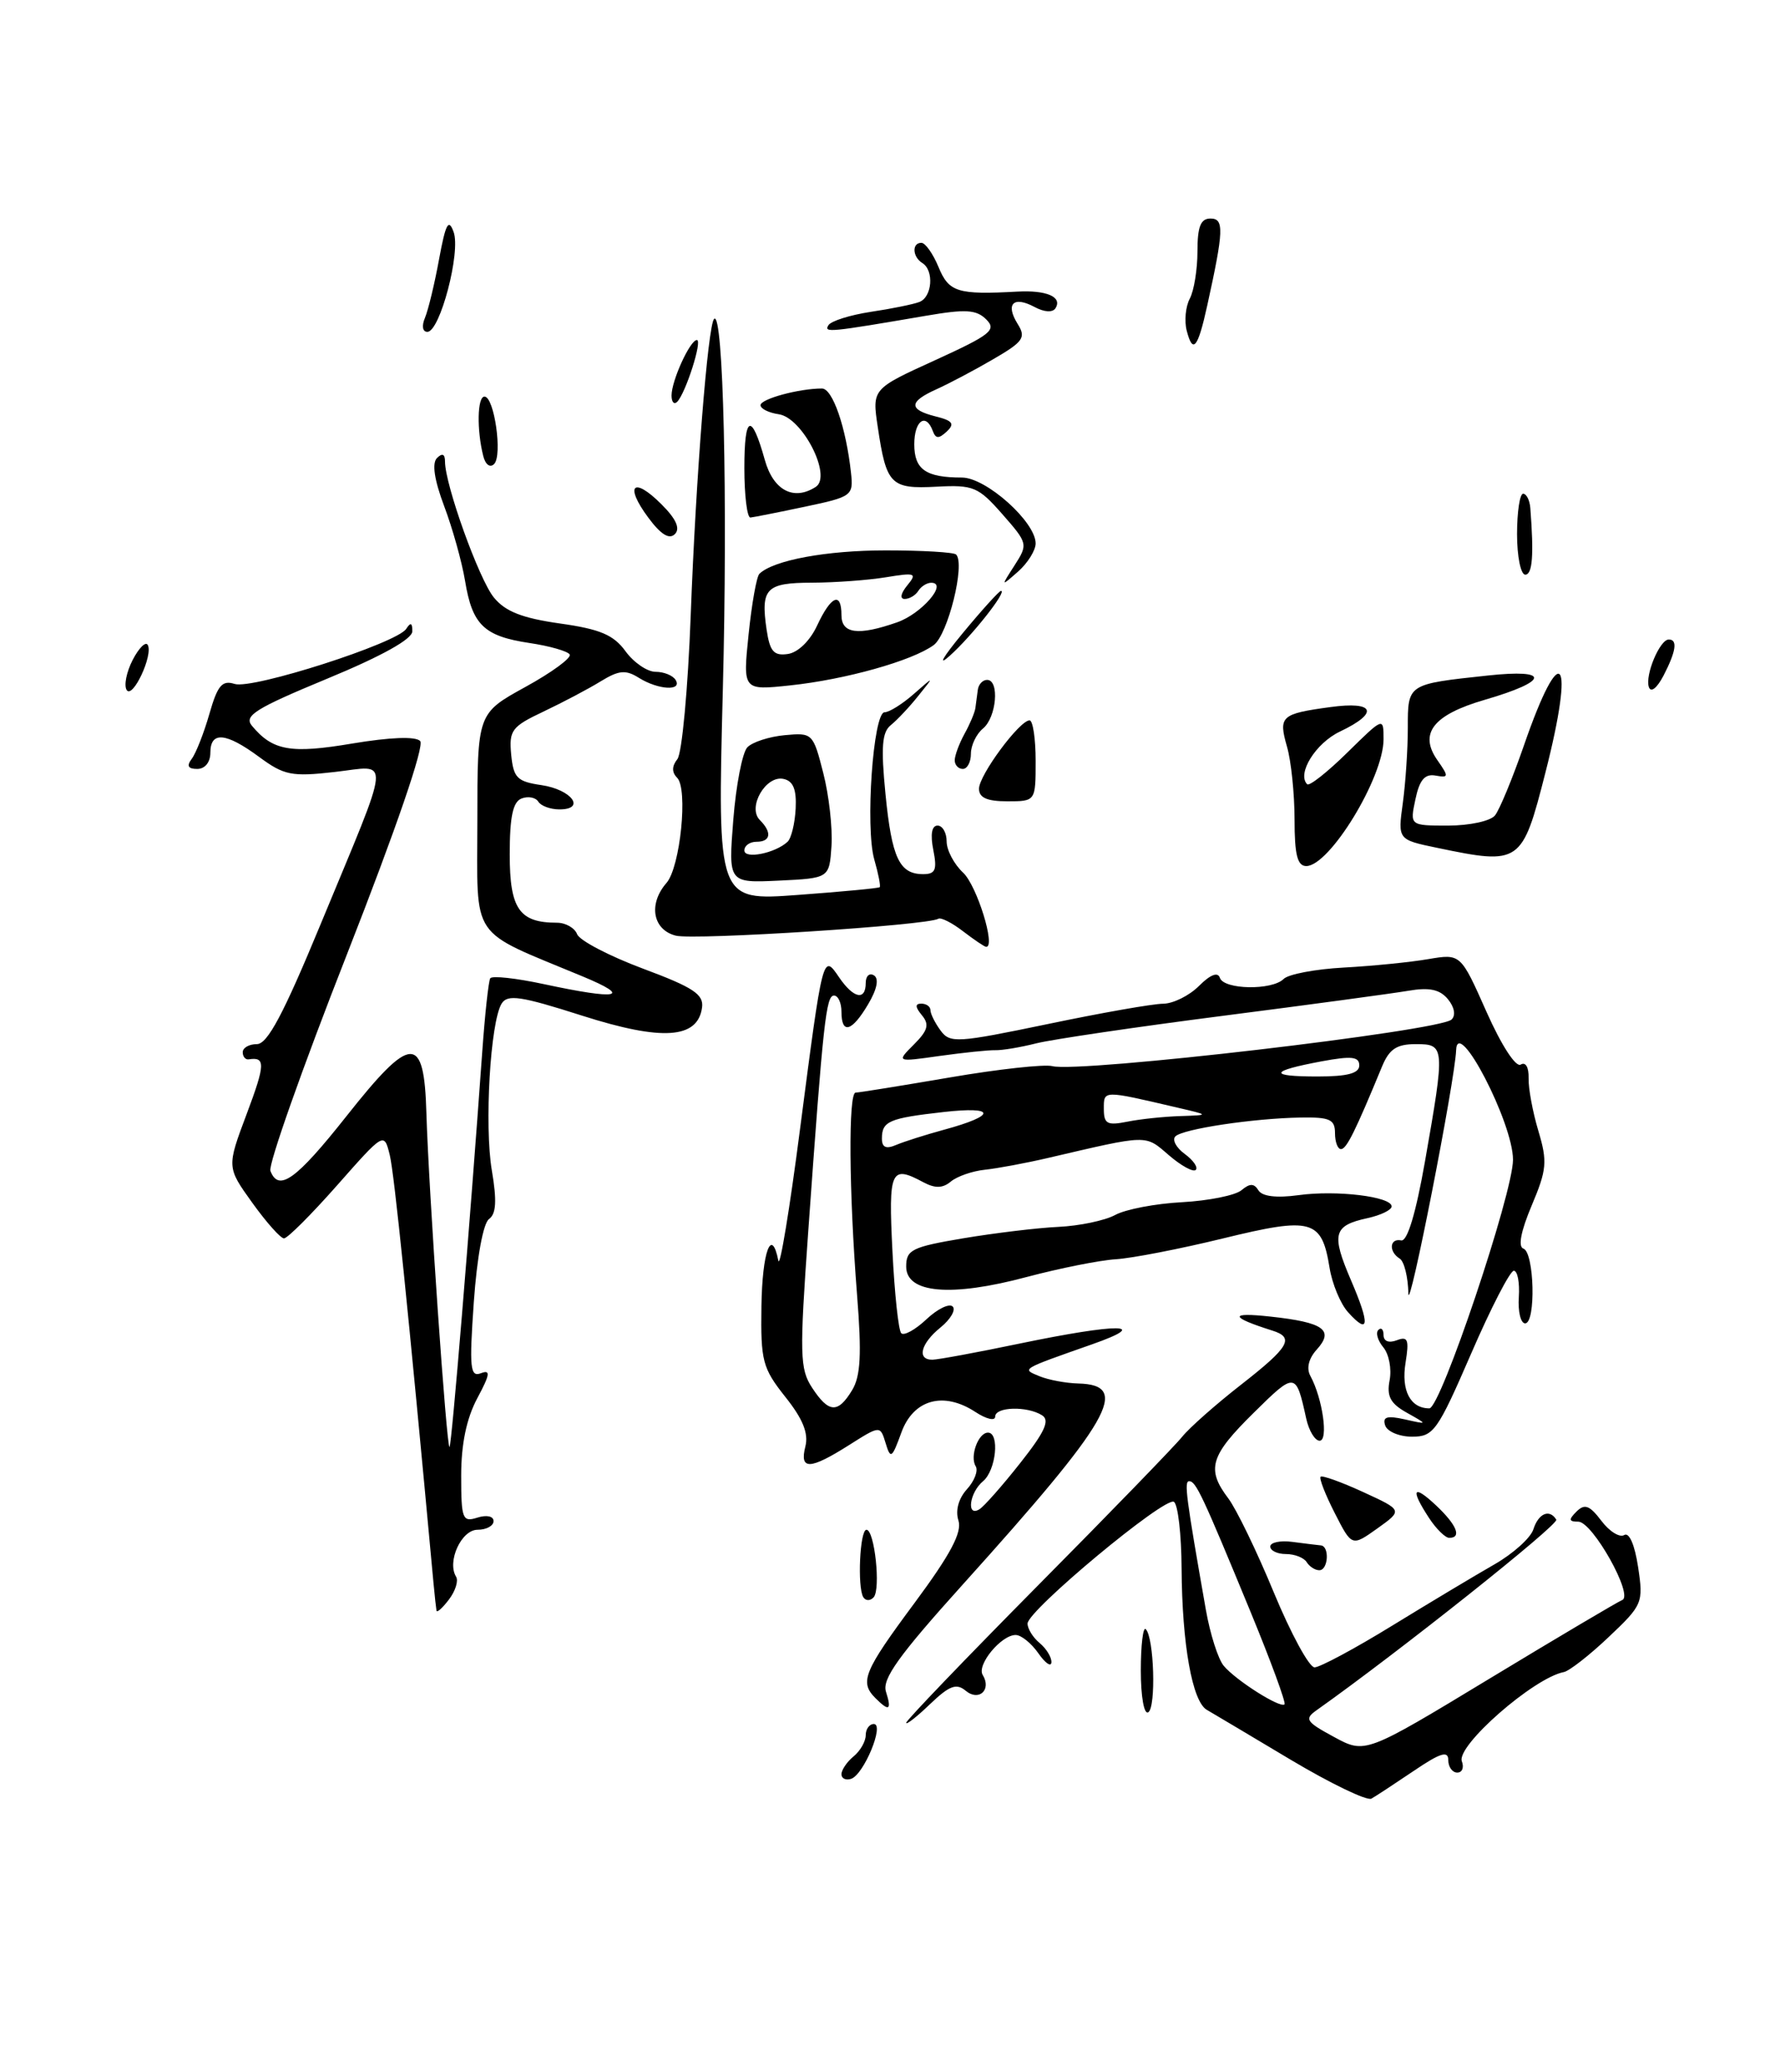 <?xml version="1.0" encoding="UTF-8" standalone="no"?>
<!DOCTYPE svg PUBLIC "-//W3C//DTD SVG 1.1//EN" "http://www.w3.org/Graphics/SVG/1.1/DTD/svg11.dtd" >
<svg xmlns="http://www.w3.org/2000/svg" xmlns:xlink="http://www.w3.org/1999/xlink" version="1.1" viewBox="0 0 220 256">
 <g >
 <path fill="currentColor"
d=" M 159.50 217.40 C 154.55 214.44 149.90 211.68 149.16 211.25 C 147.36 210.22 146.10 203.16 146.04 193.81 C 146.02 189.58 145.59 185.86 145.09 185.55 C 143.97 184.86 127.00 198.98 127.00 200.59 C 127.00 201.23 127.67 202.32 128.50 203.00 C 129.32 203.68 129.98 204.75 129.95 205.37 C 129.92 205.99 129.19 205.49 128.33 204.25 C 127.46 203.01 126.21 202.00 125.53 202.00 C 123.74 202.00 120.69 205.70 121.46 206.94 C 122.58 208.76 121.00 210.24 119.37 208.90 C 118.21 207.93 117.36 208.24 114.96 210.53 C 113.33 212.10 112.00 213.14 112.00 212.85 C 112.00 212.56 119.32 204.94 128.26 195.91 C 137.21 186.89 145.24 178.60 146.12 177.50 C 147.00 176.40 150.26 173.52 153.36 171.10 C 159.37 166.41 160.03 165.26 157.25 164.39 C 151.97 162.72 151.88 162.10 157.00 162.66 C 163.59 163.37 164.93 164.32 162.75 166.73 C 161.74 167.84 161.44 169.06 161.96 170.00 C 163.47 172.78 164.21 178.00 163.10 178.00 C 162.52 178.00 161.77 176.76 161.44 175.25 C 160.17 169.48 160.10 169.47 154.96 174.54 C 149.56 179.86 149.07 181.50 151.81 185.12 C 152.80 186.43 155.34 191.66 157.44 196.75 C 159.55 201.84 161.81 206.00 162.47 206.00 C 163.13 206.00 167.46 203.68 172.08 200.84 C 176.71 198.00 182.39 194.60 184.70 193.28 C 187.01 191.96 189.18 190.01 189.52 188.94 C 190.15 186.97 191.51 186.39 192.35 187.75 C 192.71 188.34 172.76 204.19 162.76 211.27 C 161.18 212.38 161.39 212.71 164.88 214.60 C 168.74 216.69 168.74 216.69 184.12 207.38 C 192.58 202.26 199.95 197.90 200.50 197.68 C 201.94 197.11 196.83 188.00 195.07 188.00 C 193.89 188.00 193.85 187.75 194.85 186.75 C 195.86 185.75 196.47 185.98 197.92 187.89 C 198.91 189.21 200.19 190.00 200.75 189.65 C 201.36 189.28 202.05 190.86 202.46 193.60 C 203.13 198.03 203.02 198.29 198.82 202.26 C 196.45 204.51 193.95 206.45 193.29 206.58 C 189.56 207.29 179.95 215.71 180.68 217.61 C 180.97 218.38 180.72 219.00 180.11 219.00 C 179.50 219.00 179.00 218.30 179.00 217.45 C 179.00 216.26 178.01 216.57 174.75 218.78 C 172.41 220.36 170.05 221.91 169.50 222.22 C 168.95 222.52 164.45 220.35 159.50 217.40 Z  M 154.59 199.21 C 148.62 184.73 147.81 183.00 146.98 183.00 C 146.33 183.00 146.57 184.85 149.04 198.89 C 149.56 201.86 150.55 204.97 151.24 205.80 C 152.71 207.58 158.24 211.09 158.76 210.57 C 158.96 210.37 157.08 205.26 154.59 199.21 Z  M 104.00 219.21 C 104.00 218.68 104.67 217.68 105.50 217.00 C 106.33 216.32 107.00 215.14 107.00 214.38 C 107.00 213.62 107.45 213.00 108.00 213.00 C 109.35 213.00 106.77 219.24 105.20 219.77 C 104.54 219.99 104.00 219.73 104.00 219.21 Z  M 141.00 206.39 C 141.00 203.24 141.28 200.94 141.61 201.28 C 142.64 202.31 142.90 210.94 141.92 211.55 C 141.40 211.87 141.00 209.62 141.00 206.39 Z  M 108.20 209.80 C 106.21 207.81 106.74 206.52 113.05 198.02 C 117.48 192.04 118.92 189.33 118.46 187.86 C 118.06 186.63 118.47 185.14 119.51 183.99 C 120.44 182.97 120.93 181.69 120.59 181.15 C 119.84 179.93 120.91 177.00 122.11 177.00 C 123.58 177.00 123.11 181.66 121.50 183.00 C 119.82 184.40 119.41 187.48 121.05 186.47 C 121.62 186.12 123.90 183.54 126.10 180.75 C 129.13 176.92 129.79 175.48 128.80 174.86 C 126.96 173.69 123.00 173.80 123.00 175.02 C 123.00 175.59 121.90 175.33 120.56 174.45 C 116.61 171.86 112.88 172.90 111.40 177.00 C 110.24 180.19 110.07 180.31 109.46 178.30 C 108.79 176.10 108.79 176.10 104.92 178.55 C 100.08 181.61 98.80 181.64 99.54 178.71 C 99.95 177.08 99.23 175.30 97.05 172.57 C 94.24 169.02 94.01 168.15 94.11 161.36 C 94.21 154.62 95.36 151.52 96.20 155.75 C 96.39 156.71 97.60 149.40 98.88 139.50 C 101.71 117.76 101.70 117.79 103.71 120.75 C 105.49 123.36 107.00 123.68 107.00 121.44 C 107.00 120.58 107.46 120.16 108.02 120.51 C 108.66 120.91 108.40 122.22 107.30 124.07 C 105.29 127.48 104.00 127.84 104.00 125.00 C 104.00 123.90 103.59 123.00 103.08 123.00 C 102.10 123.00 101.75 126.14 99.89 152.20 C 98.81 167.37 98.85 169.13 100.37 171.45 C 102.43 174.59 103.56 174.66 105.32 171.75 C 106.37 170.02 106.51 167.31 105.93 160.00 C 104.92 147.14 104.84 135.00 105.75 134.99 C 106.16 134.99 111.40 134.14 117.38 133.12 C 123.37 132.09 129.07 131.47 130.06 131.72 C 133.36 132.59 177.94 127.38 179.41 125.96 C 179.95 125.44 179.76 124.42 178.95 123.44 C 177.95 122.24 176.66 121.96 174.05 122.41 C 172.10 122.74 161.77 124.14 151.09 125.51 C 140.42 126.88 130.07 128.41 128.09 128.90 C 126.12 129.40 123.83 129.78 123.00 129.75 C 122.17 129.73 119.09 130.05 116.14 130.46 C 110.78 131.22 110.78 131.22 112.96 129.04 C 114.69 127.31 114.89 126.57 113.94 125.43 C 113.10 124.41 113.08 124.00 113.88 124.00 C 114.49 124.00 115.00 124.36 115.00 124.81 C 115.00 125.25 115.56 126.38 116.25 127.32 C 117.42 128.91 118.28 128.85 129.50 126.52 C 136.10 125.14 142.51 124.01 143.75 124.01 C 144.99 124.00 146.98 123.02 148.19 121.81 C 149.60 120.40 150.52 120.05 150.77 120.81 C 151.26 122.28 157.22 122.38 158.65 120.95 C 159.24 120.36 162.59 119.73 166.10 119.54 C 169.62 119.35 174.31 118.88 176.52 118.50 C 180.53 117.82 180.53 117.82 183.72 125.00 C 185.56 129.14 187.35 131.90 187.95 131.53 C 188.56 131.16 188.96 131.85 188.93 133.20 C 188.89 134.46 189.44 137.41 190.14 139.74 C 191.27 143.52 191.18 144.51 189.31 148.94 C 187.98 152.09 187.60 154.03 188.28 154.26 C 189.64 154.71 189.85 163.50 188.50 163.50 C 187.95 163.50 187.60 162.04 187.72 160.25 C 187.84 158.46 187.56 157.00 187.10 157.00 C 186.64 157.00 184.26 161.61 181.82 167.25 C 177.67 176.82 177.18 177.50 174.52 177.50 C 172.95 177.50 171.46 176.87 171.20 176.11 C 170.85 175.05 171.42 174.87 173.62 175.36 C 176.50 176.01 176.50 176.01 173.88 174.54 C 171.84 173.40 171.37 172.51 171.75 170.53 C 172.02 169.13 171.67 167.31 170.98 166.47 C 170.28 165.63 170.00 164.66 170.36 164.31 C 170.71 163.96 171.00 164.24 171.00 164.94 C 171.00 165.71 171.65 165.96 172.63 165.59 C 174.01 165.06 174.18 165.50 173.72 168.36 C 173.16 171.80 174.31 174.00 176.66 174.00 C 178.06 174.00 187.00 147.42 187.00 143.28 C 187.00 138.71 180.12 125.47 179.97 129.75 C 179.84 133.47 174.12 162.60 174.07 159.81 C 174.03 157.78 173.55 155.84 173.00 155.50 C 171.61 154.64 171.74 152.95 173.18 153.25 C 173.94 153.41 174.99 149.92 176.12 143.50 C 178.62 129.25 178.60 129.00 174.98 129.00 C 172.62 129.00 171.71 129.61 170.82 131.75 C 167.50 139.79 166.43 141.95 165.75 141.97 C 165.34 141.99 165.00 141.10 165.00 140.00 C 165.00 138.30 164.36 138.01 160.75 138.07 C 154.88 138.17 146.19 139.48 145.27 140.40 C 144.85 140.82 145.37 141.80 146.43 142.57 C 147.49 143.35 148.10 144.23 147.79 144.54 C 147.48 144.85 145.98 144.03 144.45 142.71 C 141.49 140.16 142.03 140.15 129.50 143.07 C 126.75 143.71 123.25 144.36 121.72 144.52 C 120.19 144.68 118.31 145.33 117.53 145.97 C 116.52 146.82 115.58 146.84 114.13 146.07 C 110.09 143.90 109.80 144.53 110.30 154.55 C 110.56 159.81 111.05 164.38 111.39 164.72 C 111.73 165.06 113.13 164.29 114.50 163.00 C 115.87 161.71 117.33 161.00 117.75 161.42 C 118.16 161.83 117.49 162.99 116.25 164.00 C 113.79 165.99 113.28 168.01 115.25 167.99 C 115.94 167.98 120.78 167.09 126.00 166.00 C 138.30 163.45 142.39 163.48 135.00 166.08 C 126.05 169.23 126.24 169.11 128.50 170.04 C 129.60 170.49 131.75 170.89 133.28 170.93 C 139.83 171.10 137.36 175.39 118.99 195.77 C 111.09 204.53 109.00 207.44 109.50 209.00 C 110.23 211.30 109.90 211.50 108.20 209.80 Z  M 116.70 139.57 C 123.19 137.81 123.15 136.65 116.61 137.39 C 109.88 138.15 109.00 138.52 109.00 140.67 C 109.00 141.76 109.51 141.99 110.75 141.46 C 111.71 141.05 114.39 140.20 116.70 139.57 Z  M 145.88 137.89 C 149.50 137.77 149.50 137.77 145.50 136.84 C 136.25 134.68 136.43 134.68 136.43 137.00 C 136.43 138.86 136.84 139.08 139.34 138.58 C 140.94 138.26 143.88 137.95 145.88 137.89 Z  M 168.00 131.63 C 168.00 130.54 167.04 130.44 163.33 131.13 C 156.89 132.33 156.71 133.00 162.83 133.00 C 166.54 133.00 168.00 132.61 168.00 131.63 Z  M 53.95 199.00 C 53.90 198.72 53.72 197.15 53.57 195.50 C 50.46 161.85 48.73 144.97 48.17 142.69 C 47.47 139.87 47.47 139.87 41.67 146.44 C 38.48 150.05 35.53 153.00 35.10 153.00 C 34.68 153.00 32.92 151.02 31.18 148.60 C 28.02 144.20 28.02 144.20 30.50 137.60 C 32.79 131.51 32.83 130.55 30.75 130.88 C 30.34 130.95 30.00 130.55 30.00 130.00 C 30.00 129.45 30.79 129.00 31.75 129.00 C 33.06 129.00 35.03 125.30 39.60 114.25 C 48.52 92.70 48.35 94.59 41.34 95.38 C 36.05 95.98 35.11 95.79 32.03 93.52 C 27.91 90.48 26.00 90.32 26.00 93.00 C 26.00 94.18 25.33 95.00 24.38 95.00 C 23.24 95.00 23.04 94.63 23.70 93.75 C 24.22 93.06 25.20 90.57 25.88 88.20 C 26.89 84.67 27.45 84.01 29.00 84.50 C 31.21 85.20 49.09 79.46 50.21 77.69 C 50.75 76.85 50.97 76.94 50.96 78.00 C 50.96 78.96 47.17 81.07 40.44 83.85 C 31.58 87.52 30.12 88.43 31.13 89.66 C 33.70 92.75 35.91 93.15 43.55 91.86 C 48.23 91.08 51.35 90.96 51.93 91.55 C 52.49 92.13 48.98 102.35 42.88 117.91 C 37.39 131.88 33.14 143.92 33.42 144.66 C 34.44 147.31 36.60 145.76 42.83 137.89 C 50.84 127.76 52.42 127.70 52.70 137.51 C 52.98 147.04 55.21 179.13 55.56 178.77 C 55.83 178.51 58.04 151.75 59.60 130.00 C 59.93 125.33 60.38 121.22 60.59 120.87 C 60.80 120.52 63.79 120.85 67.23 121.59 C 76.47 123.57 78.22 123.21 72.00 120.63 C 57.85 114.74 59.00 116.43 59.00 101.45 C 59.00 88.14 59.00 88.14 64.94 84.87 C 68.20 83.08 70.67 81.27 70.41 80.86 C 70.16 80.45 67.92 79.81 65.43 79.44 C 59.82 78.60 58.37 77.20 57.48 71.77 C 57.09 69.42 55.93 65.27 54.90 62.54 C 53.67 59.27 53.37 57.23 54.01 56.59 C 54.66 55.94 55.00 56.09 55.00 57.02 C 55.00 59.89 59.20 71.57 61.04 73.82 C 62.45 75.55 64.54 76.37 69.20 77.03 C 74.18 77.73 75.84 78.44 77.31 80.46 C 78.33 81.86 80.00 83.00 81.02 83.00 C 82.05 83.00 83.16 83.45 83.50 84.00 C 84.37 85.41 81.36 85.24 78.97 83.75 C 77.33 82.72 76.50 82.80 74.24 84.18 C 72.73 85.11 69.56 86.78 67.18 87.91 C 63.24 89.77 62.90 90.23 63.18 93.22 C 63.46 96.11 63.91 96.56 66.92 97.00 C 70.65 97.55 72.47 100.00 69.14 100.00 C 68.03 100.00 66.85 99.57 66.53 99.04 C 66.20 98.52 65.28 98.34 64.47 98.65 C 63.39 99.06 63.00 100.90 63.00 105.57 C 63.00 112.29 64.18 114.00 68.83 114.00 C 69.90 114.00 71.03 114.64 71.33 115.42 C 71.63 116.20 75.29 118.11 79.46 119.67 C 85.69 121.99 86.99 122.85 86.77 124.48 C 86.24 128.35 81.84 128.64 71.94 125.48 C 64.37 123.06 62.73 122.82 62.00 123.99 C 60.60 126.26 59.85 139.06 60.79 144.61 C 61.42 148.34 61.33 149.97 60.44 150.61 C 59.72 151.13 58.95 155.36 58.56 160.87 C 57.99 169.04 58.11 170.17 59.44 169.66 C 60.66 169.19 60.57 169.81 58.98 172.77 C 57.66 175.25 57.00 178.40 57.00 182.30 C 57.00 187.68 57.16 188.09 59.00 187.50 C 60.15 187.14 61.00 187.32 61.00 187.93 C 61.00 188.52 60.11 189.00 59.02 189.00 C 57.02 189.00 55.22 192.93 56.37 194.80 C 56.68 195.30 56.29 196.56 55.50 197.60 C 54.71 198.65 54.01 199.28 53.95 199.00 Z  M 106.70 197.33 C 105.95 196.10 106.27 189.00 107.09 189.00 C 108.09 189.00 108.88 196.34 107.98 197.34 C 107.57 197.80 106.99 197.80 106.70 197.33 Z  M 161.50 193.00 C 161.16 192.45 160.01 192.00 158.94 192.00 C 157.87 192.00 157.00 191.58 157.00 191.07 C 157.00 190.56 158.24 190.30 159.75 190.50 C 161.26 190.70 162.84 190.89 163.25 190.93 C 164.35 191.03 164.17 194.00 163.06 194.00 C 162.54 194.00 161.84 193.55 161.50 193.00 Z  M 164.97 186.94 C 163.81 184.67 163.02 182.65 163.22 182.45 C 163.41 182.25 165.78 183.10 168.48 184.34 C 173.38 186.59 173.38 186.59 170.23 188.84 C 167.08 191.08 167.08 191.08 164.97 186.94 Z  M 176.62 187.54 C 174.27 183.95 174.64 183.31 177.50 186.00 C 180.05 188.40 180.70 190.00 179.12 190.00 C 178.63 190.00 177.50 188.89 176.62 187.54 Z  M 166.62 162.13 C 165.68 161.10 164.65 158.62 164.33 156.64 C 163.36 150.65 162.16 150.32 151.18 153.00 C 145.86 154.30 139.88 155.46 137.90 155.58 C 135.93 155.70 130.98 156.69 126.90 157.77 C 117.55 160.27 112.00 159.79 112.00 156.48 C 112.00 154.41 112.70 154.06 119.05 152.99 C 122.94 152.34 128.22 151.70 130.80 151.58 C 133.39 151.46 136.55 150.80 137.83 150.11 C 139.10 149.41 142.83 148.70 146.10 148.53 C 149.37 148.35 152.67 147.69 153.44 147.05 C 154.48 146.18 155.00 146.19 155.54 147.07 C 156.01 147.82 157.77 148.03 160.49 147.66 C 165.20 147.01 172.00 147.84 172.00 149.05 C 172.00 149.49 170.66 150.14 169.01 150.50 C 164.79 151.42 164.52 152.45 166.97 158.16 C 169.35 163.69 169.23 165.02 166.62 162.13 Z  M 119.03 115.06 C 117.67 114.01 116.30 113.32 115.98 113.51 C 114.66 114.33 85.85 116.18 83.53 115.60 C 80.67 114.88 80.10 111.69 82.38 109.08 C 84.08 107.12 85.06 97.46 83.69 96.09 C 83.02 95.42 83.03 94.66 83.72 93.79 C 84.29 93.08 85.03 85.08 85.37 76.00 C 86.00 59.06 87.49 40.18 88.26 39.40 C 89.40 38.27 89.95 61.65 89.34 85.18 C 88.67 111.30 88.67 111.30 98.58 110.57 C 104.03 110.17 108.60 109.74 108.73 109.61 C 108.86 109.47 108.56 107.94 108.06 106.20 C 106.92 102.25 107.92 88.00 109.33 88.00 C 109.90 88.00 111.52 86.99 112.93 85.75 C 115.49 83.50 115.49 83.50 113.49 85.98 C 112.40 87.35 110.87 88.97 110.11 89.58 C 109.01 90.45 108.87 92.29 109.44 98.09 C 110.22 106.01 111.16 108.00 114.10 108.00 C 115.62 108.00 115.84 107.47 115.35 105.00 C 114.97 103.09 115.16 102.00 115.88 102.00 C 116.49 102.00 117.00 102.88 117.00 103.96 C 117.00 105.04 117.92 106.78 119.04 107.82 C 120.74 109.41 123.11 117.05 121.88 116.98 C 121.67 116.97 120.39 116.10 119.03 115.06 Z  M 90.63 101.30 C 90.97 97.01 91.75 92.97 92.37 92.33 C 92.99 91.68 95.07 91.01 96.99 90.83 C 100.41 90.51 100.50 90.59 101.75 95.50 C 102.46 98.25 102.91 102.30 102.77 104.50 C 102.50 108.50 102.50 108.50 96.26 108.80 C 90.02 109.09 90.02 109.09 90.63 101.30 Z  M 97.34 104.00 C 97.80 103.57 98.25 101.72 98.34 99.90 C 98.46 97.50 98.03 96.48 96.82 96.23 C 94.63 95.78 92.35 99.75 93.91 101.31 C 95.44 102.84 95.27 104.00 93.50 104.00 C 92.67 104.00 92.00 104.48 92.00 105.07 C 92.00 106.18 95.81 105.42 97.34 104.00 Z  M 160.00 101.24 C 160.00 98.08 159.58 94.03 159.07 92.26 C 157.99 88.49 158.32 88.19 164.42 87.36 C 169.92 86.60 170.50 88.06 165.62 90.38 C 162.62 91.80 160.26 95.59 161.56 96.89 C 161.83 97.16 164.06 95.40 166.52 92.98 C 171.00 88.58 171.00 88.58 171.00 91.34 C 171.00 96.07 164.33 107.00 161.45 107.00 C 160.35 107.00 160.00 105.60 160.00 101.24 Z  M 177.63 104.75 C 172.76 103.74 172.76 103.74 173.38 99.23 C 173.72 96.75 174.00 92.56 174.00 89.93 C 174.00 84.48 173.93 84.53 183.88 83.46 C 191.67 82.62 191.48 84.14 183.51 86.46 C 177.14 88.31 175.34 90.61 177.65 93.91 C 179.09 95.97 179.07 96.11 177.42 95.82 C 176.10 95.58 175.44 96.36 174.94 98.75 C 174.25 102.00 174.25 102.00 179.00 102.00 C 181.62 102.00 184.21 101.44 184.77 100.75 C 185.33 100.06 186.94 96.17 188.35 92.10 C 192.96 78.75 194.71 80.98 191.00 95.48 C 188.13 106.73 187.90 106.89 177.63 104.75 Z  M 121.00 97.45 C 121.00 95.77 126.01 89.00 127.25 89.00 C 127.66 89.00 128.00 91.25 128.00 94.00 C 128.00 99.00 128.00 99.00 124.50 99.00 C 122.00 99.00 121.00 98.56 121.00 97.45 Z  M 118.00 93.93 C 118.00 93.35 118.54 91.89 119.20 90.68 C 119.87 89.48 120.47 88.05 120.55 87.50 C 120.63 86.95 120.76 85.94 120.85 85.25 C 120.93 84.56 121.45 84.00 122.00 84.00 C 123.56 84.00 123.17 88.61 121.50 90.00 C 120.67 90.68 120.00 92.09 120.00 93.12 C 120.00 94.16 119.55 95.00 119.00 95.00 C 118.45 95.00 118.00 94.52 118.00 93.93 Z  M 15.65 85.24 C 15.30 84.67 15.64 83.00 16.40 81.53 C 17.16 80.06 18.00 79.22 18.26 79.68 C 18.96 80.92 16.38 86.43 15.65 85.24 Z  M 203.79 84.88 C 203.30 83.41 205.14 79.02 206.25 79.01 C 207.37 79.00 207.16 80.46 205.61 83.46 C 204.79 85.03 204.04 85.62 203.79 84.88 Z  M 92.52 78.40 C 92.91 74.61 93.51 71.22 93.86 70.89 C 95.61 69.21 102.13 68.00 109.48 68.00 C 113.98 68.00 117.89 68.23 118.17 68.51 C 119.33 69.66 117.16 78.41 115.40 79.70 C 112.75 81.64 104.49 83.96 97.65 84.68 C 91.81 85.30 91.81 85.30 92.52 78.40 Z  M 101.00 77.27 C 102.71 73.60 104.00 73.05 104.00 76.00 C 104.00 78.30 106.07 78.57 110.87 76.89 C 113.90 75.84 117.22 72.00 115.09 72.00 C 114.56 72.00 113.84 72.45 113.50 73.00 C 113.16 73.55 112.40 74.00 111.82 74.00 C 111.19 74.00 111.32 73.32 112.13 72.33 C 113.38 70.81 113.15 70.72 109.50 71.32 C 107.30 71.68 103.19 71.98 100.36 71.99 C 94.67 72.00 94.00 72.70 94.75 77.80 C 95.15 80.49 95.64 81.05 97.37 80.80 C 98.63 80.62 100.12 79.17 101.00 77.27 Z  M 118.97 78.25 C 121.36 75.36 123.50 73.00 123.72 73.00 C 124.52 73.00 120.16 78.53 117.41 81.00 C 115.83 82.42 116.50 81.24 118.97 78.25 Z  M 125.40 69.84 C 127.07 67.24 127.04 67.12 123.89 63.53 C 120.91 60.14 120.31 59.89 115.74 60.13 C 110.08 60.43 109.55 59.89 108.49 52.77 C 107.78 48.05 107.78 48.05 115.58 44.50 C 122.45 41.36 123.20 40.77 121.90 39.47 C 120.68 38.25 119.36 38.17 114.46 39.01 C 102.48 41.06 101.80 41.13 102.39 40.18 C 102.71 39.66 105.06 38.92 107.62 38.53 C 110.17 38.15 112.87 37.60 113.63 37.31 C 115.22 36.70 115.47 33.41 114.00 32.50 C 112.77 31.74 112.68 30.00 113.88 30.00 C 114.36 30.00 115.32 31.35 116.00 33.00 C 117.28 36.10 118.35 36.43 125.73 36.03 C 129.35 35.83 131.32 36.68 130.46 38.07 C 130.11 38.64 129.08 38.58 127.85 37.92 C 125.25 36.53 124.24 37.55 125.77 40.01 C 126.84 41.71 126.50 42.21 122.74 44.39 C 120.41 45.75 117.26 47.41 115.75 48.09 C 112.30 49.64 112.27 50.60 115.64 51.45 C 117.75 51.97 118.03 52.36 117.02 53.31 C 116.03 54.23 115.65 54.22 115.29 53.25 C 114.44 50.94 113.00 51.97 113.00 54.89 C 113.00 58.01 114.43 59.00 118.89 59.00 C 121.87 59.00 128.00 64.47 128.00 67.14 C 128.00 67.99 127.03 69.55 125.85 70.60 C 123.69 72.50 123.69 72.50 125.40 69.84 Z  M 187.50 66.00 C 187.50 63.25 187.84 61.00 188.25 61.00 C 188.66 61.00 189.06 61.79 189.14 62.75 C 189.59 68.59 189.41 71.00 188.51 71.00 C 187.96 71.00 187.50 68.75 187.50 66.00 Z  M 80.11 63.93 C 77.15 59.94 78.27 58.82 81.74 62.29 C 83.57 64.11 84.10 65.30 83.41 65.99 C 82.71 66.69 81.66 66.03 80.11 63.93 Z  M 92.00 57.83 C 92.00 51.24 92.87 50.90 94.53 56.83 C 95.58 60.59 98.10 61.92 100.83 60.15 C 102.87 58.82 99.18 51.60 96.25 51.18 C 95.01 51.00 94.00 50.50 94.00 50.06 C 94.00 49.29 98.75 48.00 101.59 48.00 C 102.91 48.00 104.57 52.81 105.18 58.42 C 105.49 61.24 105.30 61.38 99.50 62.60 C 96.20 63.30 93.16 63.90 92.75 63.94 C 92.34 63.97 92.00 61.22 92.00 57.83 Z  M 59.73 56.35 C 58.91 53.11 58.99 49.00 59.88 49.00 C 61.09 49.00 62.13 56.27 61.07 57.33 C 60.57 57.83 60.00 57.41 59.73 56.35 Z  M 83.00 48.87 C 83.00 47.02 85.29 42.02 86.13 42.01 C 86.85 42.00 84.74 48.60 83.69 49.65 C 83.31 50.02 83.00 49.67 83.00 48.87 Z  M 146.68 40.88 C 146.36 39.67 146.53 37.88 147.05 36.90 C 147.57 35.93 148.00 33.30 148.00 31.07 C 148.00 28.00 148.39 27.00 149.61 27.00 C 151.31 27.00 151.26 28.44 149.20 37.79 C 148.05 43.01 147.43 43.77 146.68 40.88 Z  M 52.53 39.25 C 52.93 38.29 53.72 35.03 54.27 32.01 C 55.08 27.63 55.44 26.95 56.06 28.65 C 56.98 31.12 54.38 41.00 52.82 41.00 C 52.22 41.00 52.10 40.26 52.53 39.25 Z "/>
</g>
</svg>